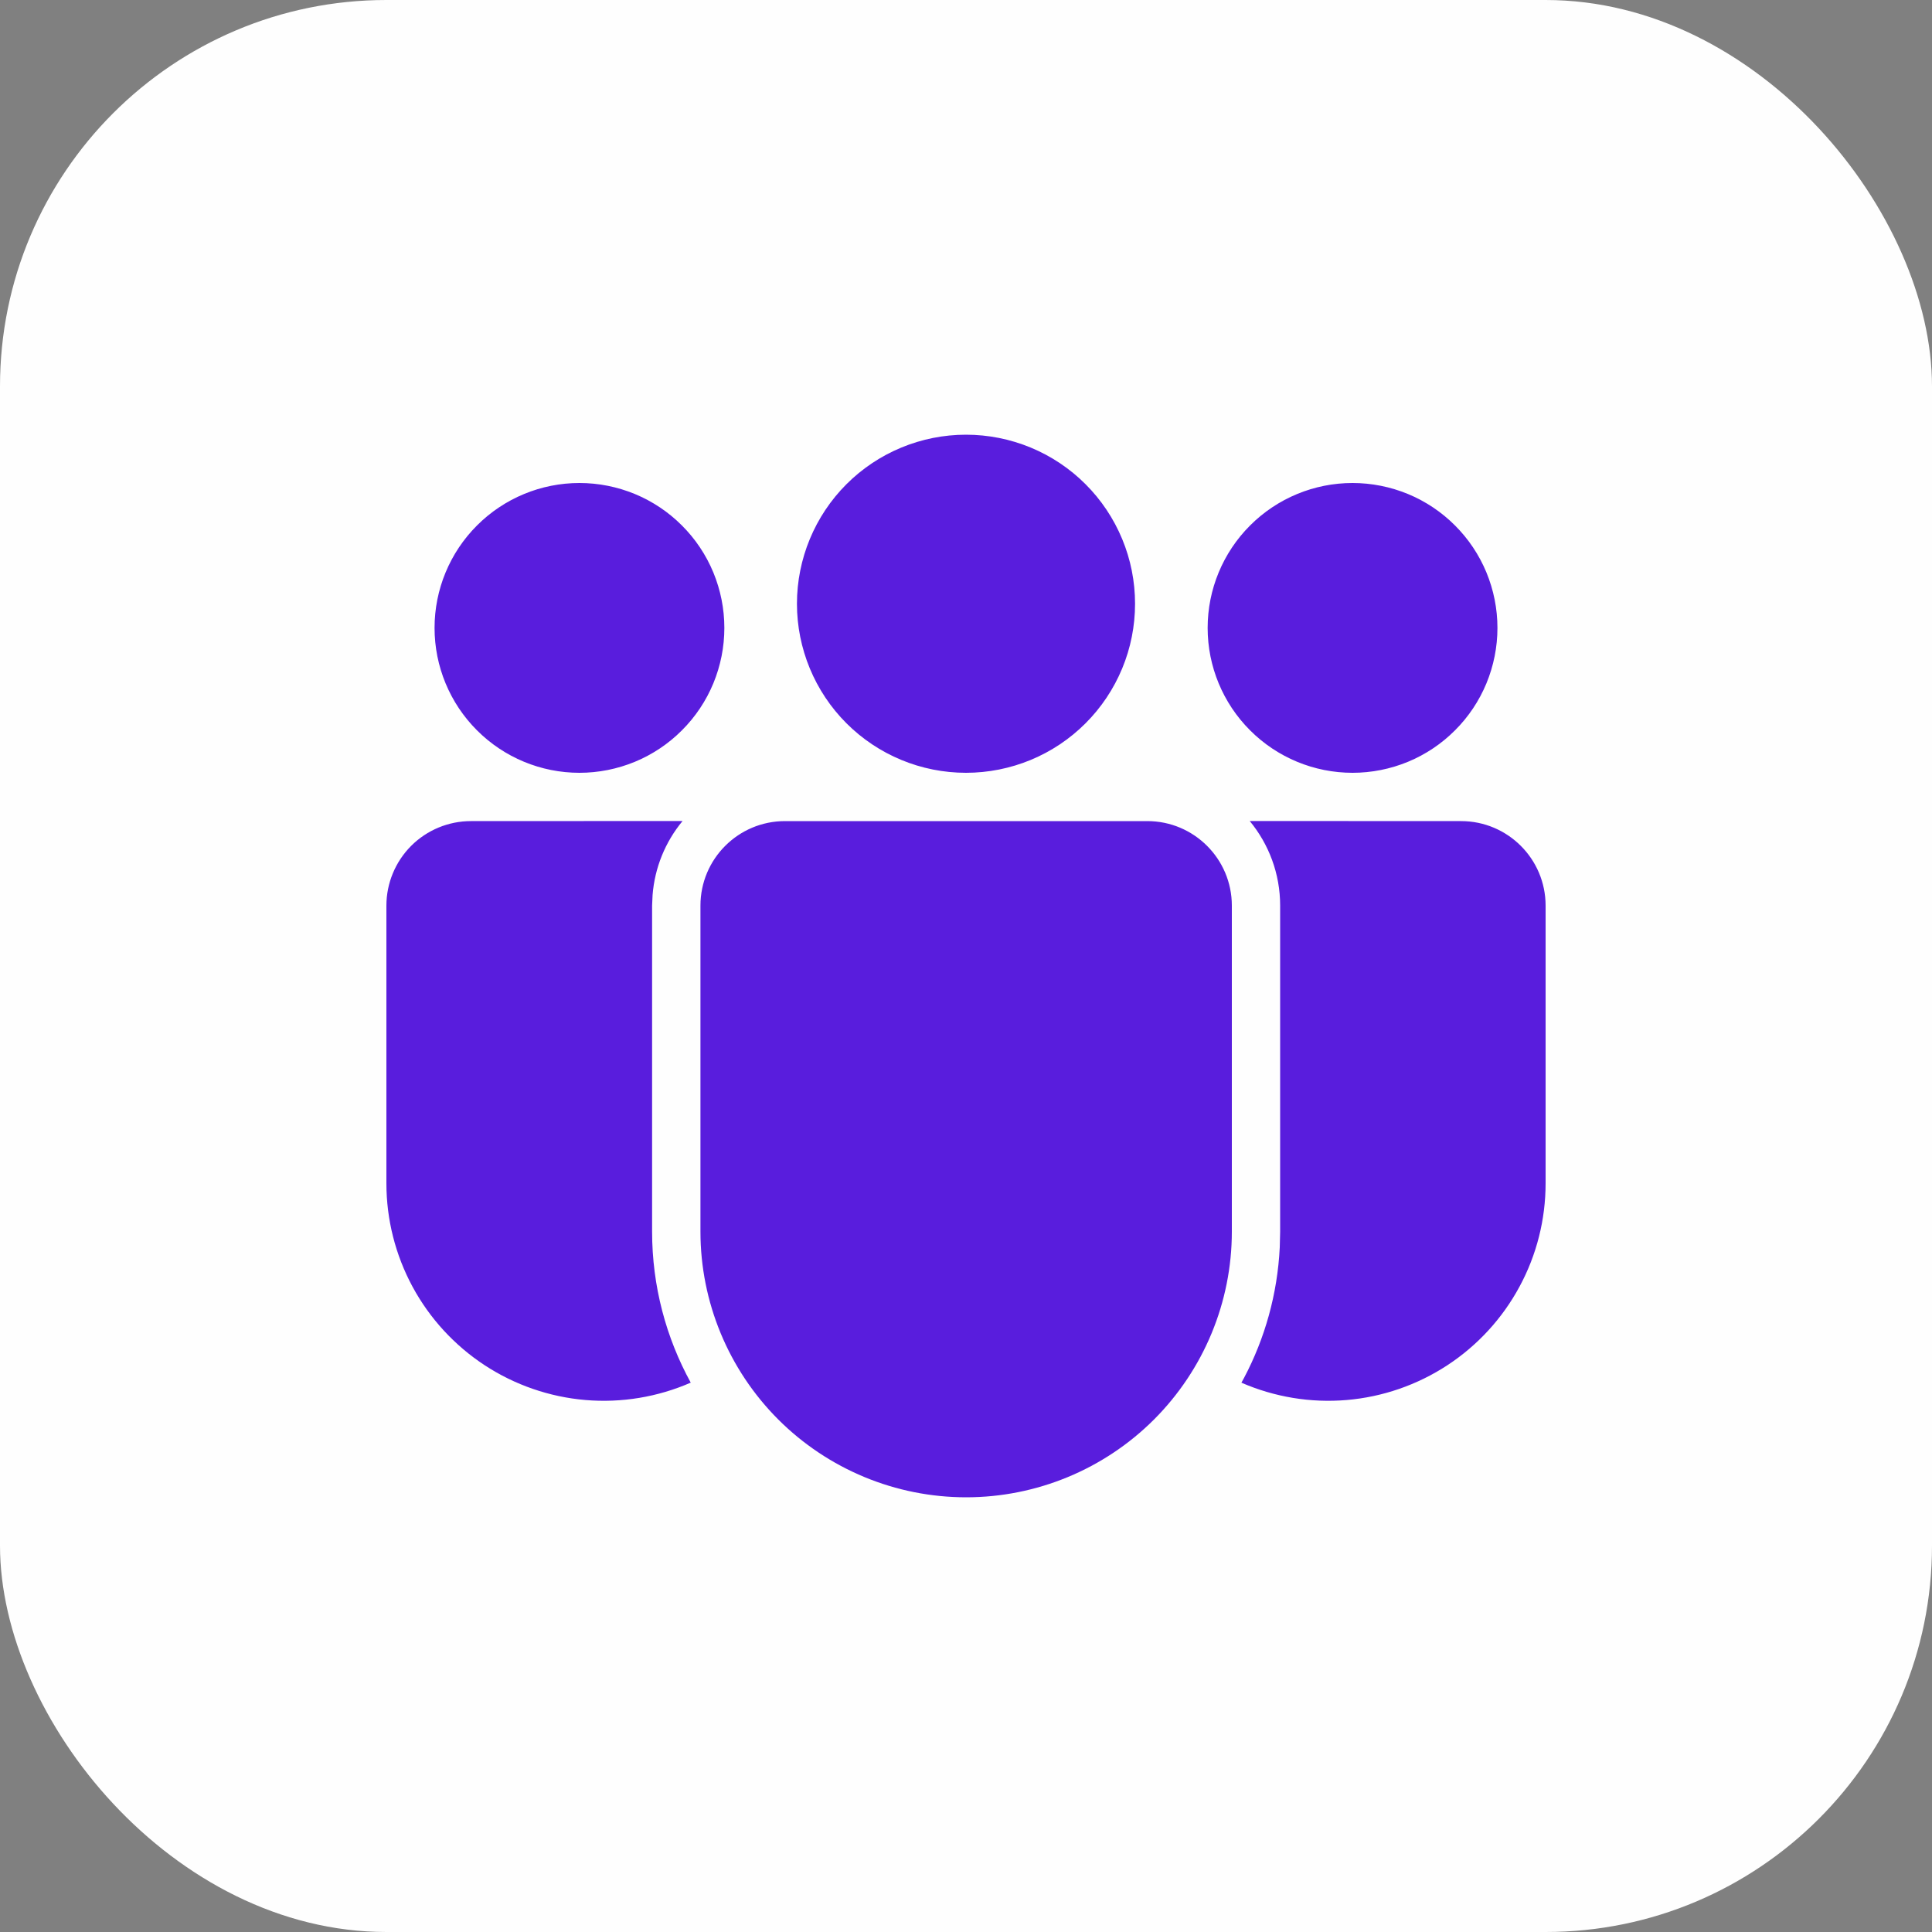 <svg width="40" height="40" viewBox="0 0 40 40" fill="none" xmlns="http://www.w3.org/2000/svg">
<rect x="0" y="0" width="40" height="40" fill="#808080" stroke="none"/>
<rect width="40" height="40" rx="8" fill="#FEFEFE"/>
<path d="M23.754 17C24.72 17 25.504 17.784 25.504 18.75V25.499C25.504 26.958 24.924 28.357 23.893 29.389C22.861 30.42 21.462 31 20.003 31C18.544 31 17.145 30.42 16.113 29.389C15.082 28.357 14.502 26.958 14.502 25.499V18.75C14.502 17.784 15.285 17 16.252 17H23.754ZM9.75 17L14.132 16.998C13.772 17.432 13.555 17.967 13.511 18.53L13.501 18.75V25.499C13.501 26.632 13.792 27.698 14.301 28.626C13.616 28.925 12.867 29.049 12.122 28.986C11.378 28.923 10.66 28.675 10.035 28.266C9.41 27.856 8.896 27.297 8.541 26.64C8.186 25.982 8 25.247 8 24.499V18.75C8 18.286 8.185 17.841 8.513 17.512C8.842 17.184 9.286 17 9.75 17ZM25.874 16.998L30.25 17C31.216 17 32 17.784 32 18.75V24.5C32 25.247 31.815 25.983 31.459 26.64C31.105 27.297 30.591 27.856 29.966 28.266C29.341 28.675 28.624 28.923 27.88 28.986C27.135 29.049 26.387 28.925 25.702 28.627L25.758 28.525C26.187 27.712 26.448 26.796 26.496 25.825L26.504 25.499V18.75C26.504 18.084 26.267 17.474 25.874 16.998ZM20 9C20.46 9 20.915 9.091 21.339 9.266C21.764 9.442 22.15 9.7 22.475 10.025C22.8 10.35 23.058 10.736 23.234 11.161C23.41 11.585 23.5 12.04 23.5 12.5C23.5 12.96 23.41 13.415 23.234 13.839C23.058 14.264 22.8 14.65 22.475 14.975C22.15 15.3 21.764 15.558 21.339 15.734C20.915 15.909 20.46 16 20 16C19.072 16 18.181 15.631 17.525 14.975C16.869 14.319 16.5 13.428 16.5 12.5C16.5 11.572 16.869 10.681 17.525 10.025C18.181 9.369 19.072 9 20 9ZM28.003 10C28.397 10 28.787 10.078 29.151 10.228C29.515 10.379 29.846 10.6 30.124 10.879C30.403 11.157 30.624 11.488 30.775 11.852C30.925 12.216 31.003 12.606 31.003 13C31.003 13.394 30.925 13.784 30.775 14.148C30.624 14.512 30.403 14.843 30.124 15.121C29.846 15.4 29.515 15.621 29.151 15.772C28.787 15.922 28.397 16 28.003 16C27.207 16 26.444 15.684 25.882 15.121C25.319 14.559 25.003 13.796 25.003 13C25.003 12.204 25.319 11.441 25.882 10.879C26.444 10.316 27.207 10 28.003 10ZM11.997 10C12.391 10 12.781 10.078 13.145 10.228C13.509 10.379 13.84 10.6 14.118 10.879C14.397 11.157 14.618 11.488 14.769 11.852C14.919 12.216 14.997 12.606 14.997 13C14.997 13.394 14.919 13.784 14.769 14.148C14.618 14.512 14.397 14.843 14.118 15.121C13.84 15.4 13.509 15.621 13.145 15.772C12.781 15.922 12.391 16 11.997 16C11.201 16 10.438 15.684 9.876 15.121C9.313 14.559 8.997 13.796 8.997 13C8.997 12.204 9.313 11.441 9.876 10.879C10.438 10.316 11.201 10 11.997 10Z" fill="#591DDD"/>
</svg>
